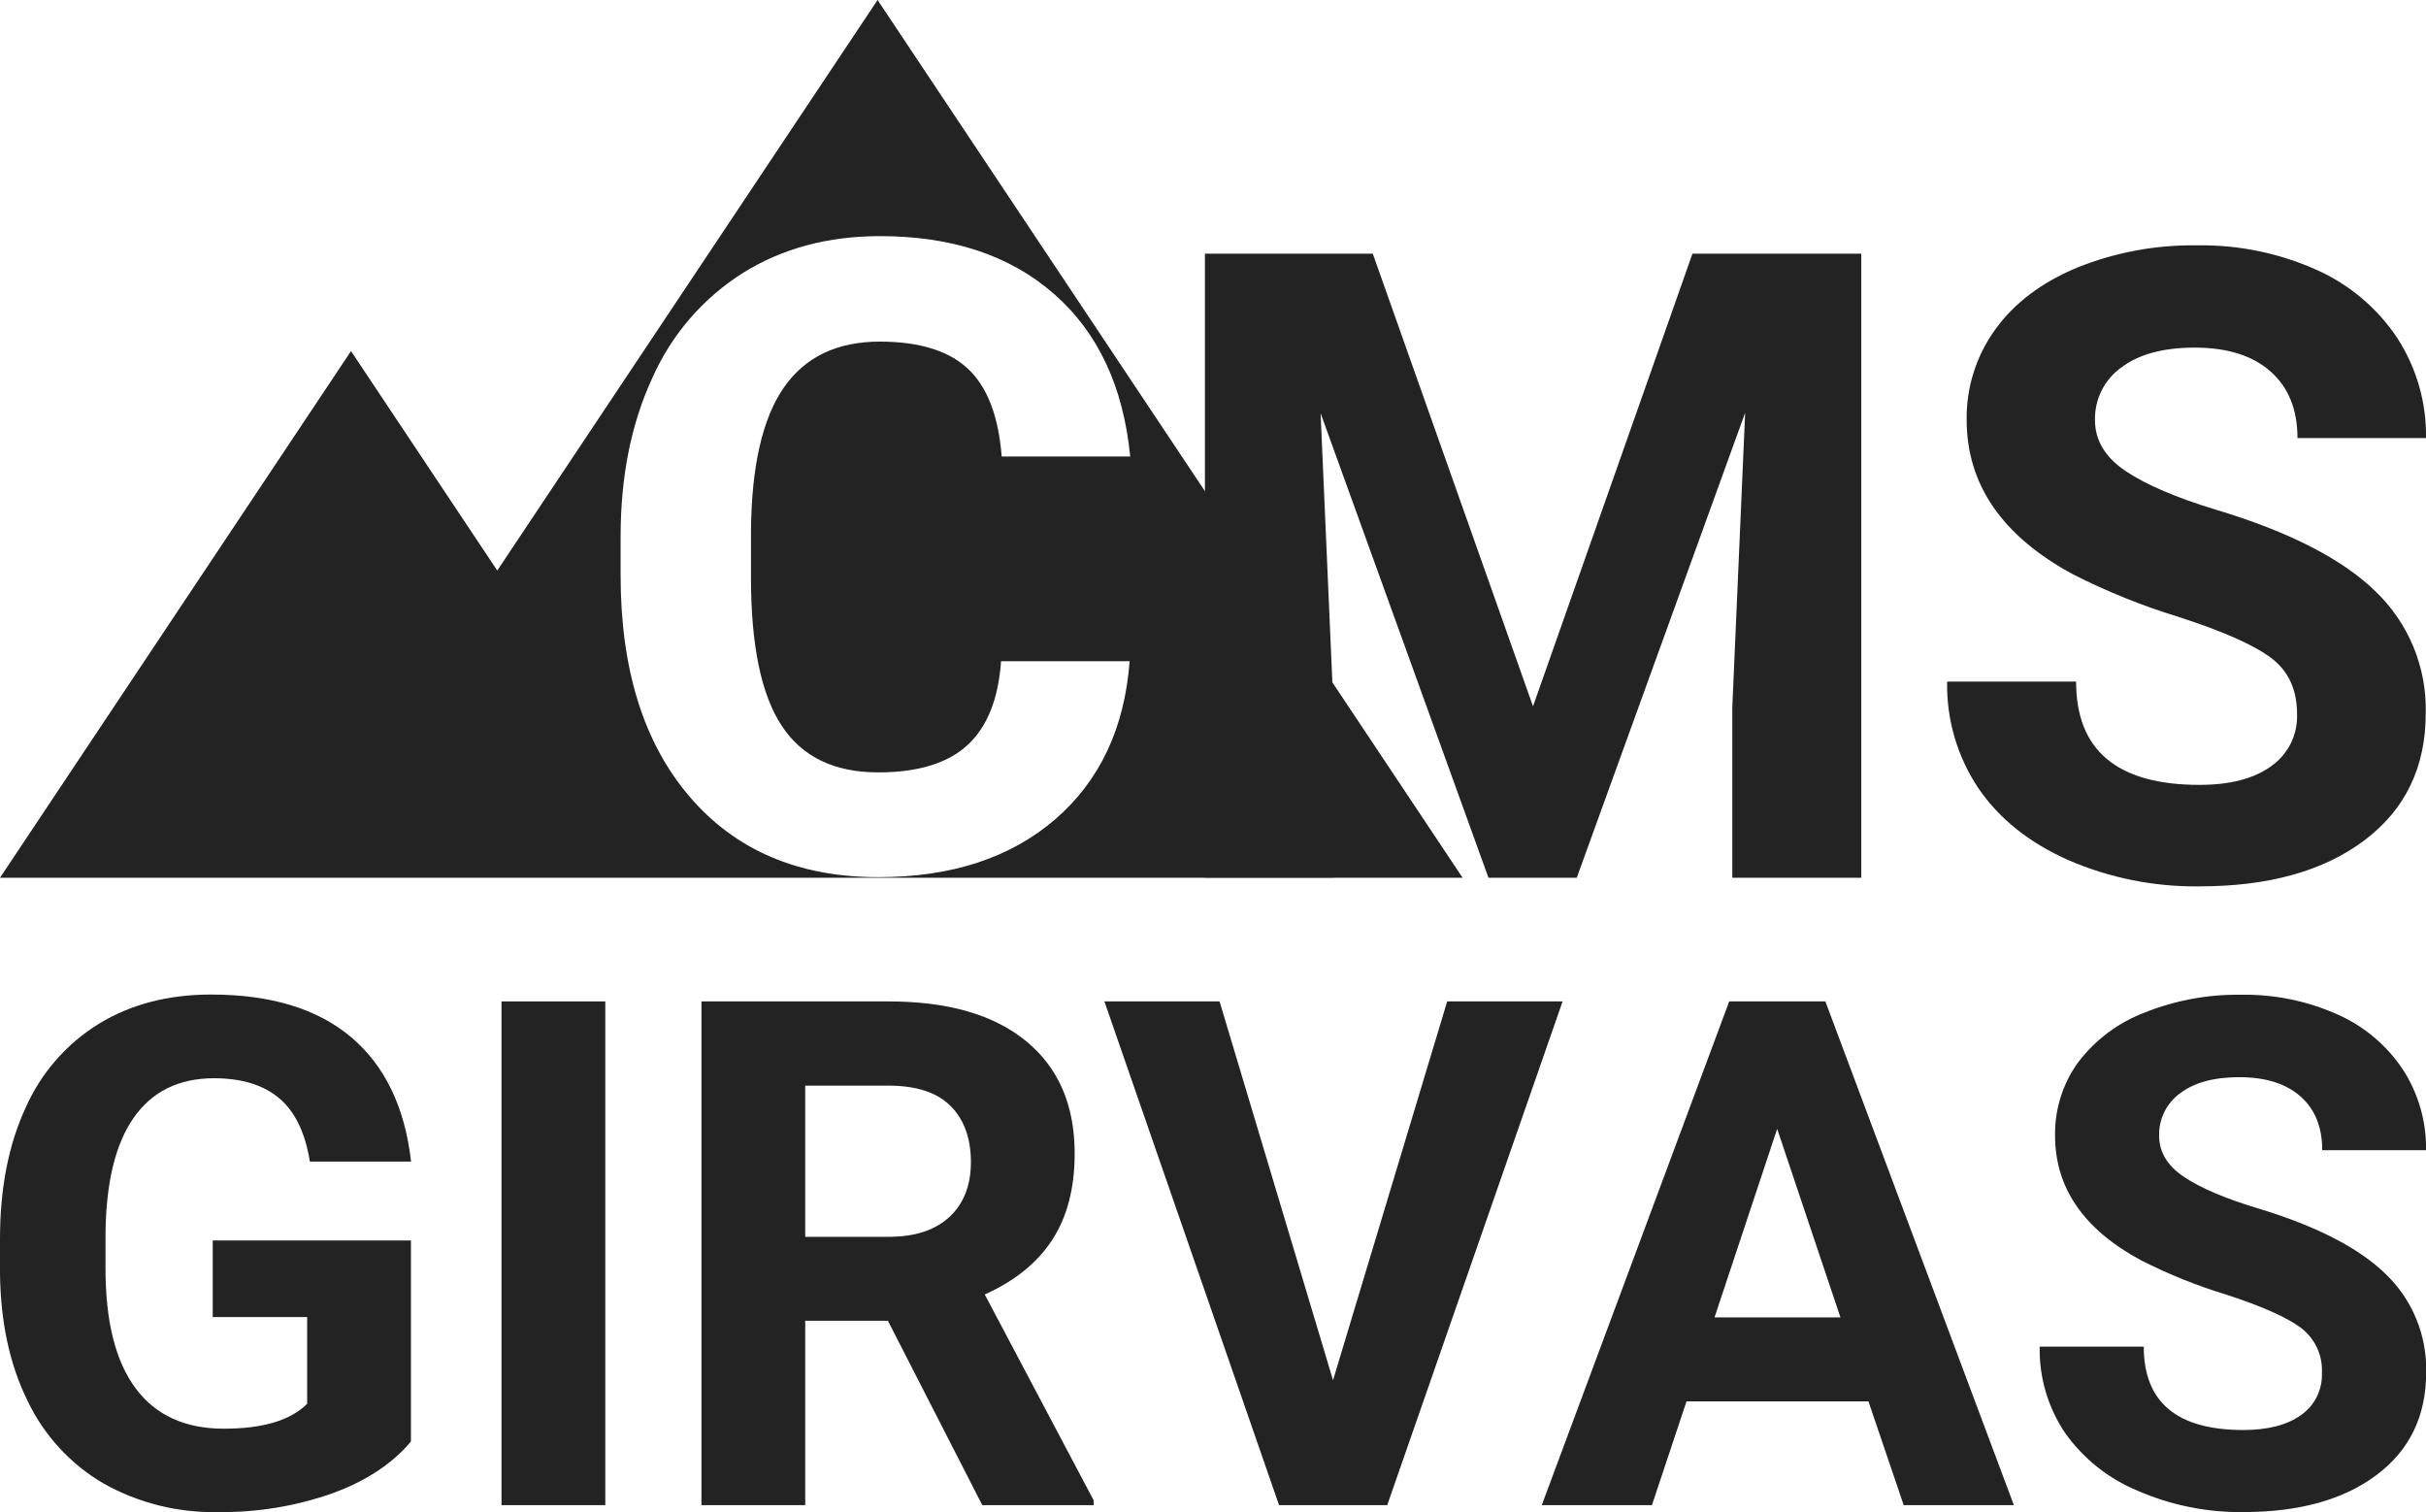 <svg width="353" height="220" viewBox="0 0 353 220" fill="none" xmlns="http://www.w3.org/2000/svg">
<g clip-path="url(#clip0_42_135)">
<path d="M127.692 0L72.357 83.009L51.075 51.082L0 127.708H212.82L127.692 0ZM153.516 119.226C147.002 124.825 138.427 127.624 127.791 127.624C116.158 127.624 106.998 123.708 100.311 115.875C93.624 108.042 90.288 97.285 90.303 83.604V78.054C90.303 69.32 91.843 61.63 94.922 54.983C97.704 48.689 102.299 43.368 108.12 39.699C113.84 36.136 120.481 34.355 128.043 34.355C138.516 34.355 146.954 37.154 153.355 42.752C159.757 48.351 163.457 56.24 164.454 66.419H145.753C145.295 60.556 143.664 56.306 140.86 53.67C138.056 51.033 133.783 49.71 128.043 49.7C121.804 49.7 117.137 51.934 114.043 56.403C110.949 60.871 109.359 67.803 109.272 77.199V84.07C109.272 93.877 110.761 101.049 113.738 105.584C116.715 110.118 121.399 112.383 127.791 112.378C133.567 112.378 137.893 111.057 140.768 108.416C143.643 105.774 145.274 101.703 145.661 96.201H164.37C163.638 105.942 160.019 113.617 153.516 119.226Z" fill="#232323"/>
<path d="M199.751 36.912L223.064 102.766L246.262 36.912H270.826V127.708H252.063V102.889L253.933 60.052L229.43 127.708H216.583L192.156 60.113L194.026 102.866V127.685H175.324V36.912H199.751Z" fill="#232323"/>
<path d="M334.237 103.889C334.237 100.351 332.99 97.639 330.497 95.75C328.003 93.862 323.512 91.867 317.024 89.765C311.721 88.148 306.569 86.071 301.627 83.558C291.322 77.985 286.167 70.491 286.162 61.075C286.099 56.368 287.555 51.766 290.314 47.952C293.078 44.104 297.047 41.101 302.222 38.943C307.758 36.712 313.682 35.609 319.65 35.698C325.613 35.592 331.528 36.794 336.977 39.218C341.781 41.333 345.88 44.777 348.794 49.142C351.617 53.481 353.082 58.563 353 63.739H334.298C334.298 59.581 332.988 56.347 330.367 54.036C327.746 51.725 324.069 50.573 319.337 50.578C314.757 50.578 311.194 51.545 308.65 53.479C307.442 54.346 306.463 55.494 305.798 56.824C305.133 58.154 304.802 59.626 304.833 61.113C304.833 64.065 306.319 66.539 309.291 68.534C312.263 70.529 316.637 72.402 322.413 74.153C333.054 77.349 340.807 81.319 345.672 86.062C348.051 88.344 349.928 91.097 351.184 94.146C352.439 97.194 353.044 100.471 352.962 103.766C352.962 111.62 349.99 117.783 344.046 122.257C338.102 126.731 330.102 128.965 320.046 128.96C313.487 129.052 306.983 127.751 300.963 125.143C295.233 122.598 290.859 119.096 287.841 114.638C284.79 110.065 283.213 104.667 283.322 99.171H302.085C302.085 109.187 308.072 114.195 320.046 114.195C324.489 114.195 327.96 113.292 330.458 111.485C331.675 110.637 332.658 109.497 333.318 108.17C333.979 106.842 334.295 105.37 334.237 103.889Z" fill="#232323"/>
<path d="M59.793 209.732C57.075 212.984 53.233 215.509 48.266 217.305C42.961 219.156 37.373 220.068 31.755 220C25.924 220.13 20.165 218.696 15.076 215.847C10.254 213.036 6.394 208.834 4 203.792C1.405 198.525 0.071 192.333 0 185.218V180.233C0 172.919 1.234 166.585 3.702 161.231C5.934 156.148 9.662 151.865 14.389 148.955C19.035 146.115 24.48 144.697 30.724 144.702C39.411 144.702 46.205 146.774 51.106 150.917C56.006 155.059 58.91 161.091 59.816 169.01H45.091C44.419 164.816 42.935 161.747 40.64 159.803C38.345 157.859 35.182 156.884 31.152 156.879C26.022 156.879 22.114 158.808 19.427 162.666C16.74 166.524 15.381 172.262 15.351 179.881V184.561C15.351 192.252 16.809 198.059 19.725 201.983C22.641 205.907 26.921 207.869 32.564 207.869C38.238 207.869 42.282 206.66 44.694 204.243V191.623H30.953V180.485H59.793V209.732Z" fill="#232323"/>
<path d="M88.074 218.992H72.975V145.702H88.074V218.992Z" fill="#232323"/>
<path d="M129.196 192.165H117.165V218.992H102.066V145.702H129.295C137.946 145.702 144.623 147.634 149.325 151.497C154.027 155.36 156.376 160.811 156.371 167.849C156.371 172.847 155.289 177.018 153.126 180.362C150.964 183.706 147.684 186.365 143.287 188.34L159.134 218.29V218.992H142.928L129.196 192.165ZM117.165 179.95H129.341C133.132 179.95 136.068 178.986 138.15 177.057C140.231 175.128 141.272 172.468 141.272 169.079C141.272 165.618 140.29 162.9 138.325 160.925C136.361 158.95 133.351 157.96 129.295 157.955H117.165V179.95Z" fill="#232323"/>
<path d="M193.965 200.822L210.576 145.702H227.369L201.851 218.992H186.11L160.699 145.702H177.454L193.965 200.822Z" fill="#232323"/>
<path d="M271.872 203.891H245.399L240.369 218.992H224.339L251.613 145.702H265.605L293.032 218.992H277.002L271.872 203.891ZM249.476 191.676H267.796L258.59 164.246L249.476 191.676Z" fill="#232323"/>
<path d="M337.855 199.769C337.921 198.507 337.677 197.249 337.144 196.103C336.612 194.958 335.808 193.959 334.802 193.196C332.766 191.669 329.143 190.058 323.932 188.363C319.652 187.059 315.493 185.383 311.505 183.355C303.174 178.861 299.014 172.804 299.024 165.185C298.973 161.386 300.145 157.671 302.367 154.589C304.839 151.318 308.18 148.808 312.008 147.344C316.478 145.548 321.261 144.661 326.077 144.733C330.892 144.646 335.668 145.615 340.069 147.573C343.947 149.276 347.258 152.052 349.611 155.574C351.89 159.075 353.072 163.176 353.008 167.353H337.901C337.901 163.994 336.845 161.383 334.733 159.52C332.621 157.658 329.652 156.726 325.825 156.726C322.141 156.726 319.273 157.508 317.222 159.07C316.25 159.772 315.464 160.701 314.932 161.776C314.4 162.851 314.138 164.04 314.169 165.239C314.169 167.621 315.37 169.616 317.772 171.224C320.174 172.832 323.705 174.344 328.367 175.759C336.957 178.339 343.214 181.543 347.138 185.37C349.058 187.213 350.573 189.435 351.586 191.896C352.6 194.357 353.089 197.002 353.023 199.662C353.023 206.009 350.626 210.984 345.832 214.587C341.038 218.191 334.578 219.995 326.451 220C321.157 220.071 315.909 219.014 311.054 216.9C306.781 215.14 303.098 212.198 300.436 208.419C297.973 204.726 296.699 200.367 296.787 195.929H311.932C311.932 204.021 316.767 208.065 326.436 208.06C329.998 208.06 332.797 207.332 334.832 205.876C335.805 205.191 336.592 204.273 337.12 203.207C337.648 202.14 337.9 200.958 337.855 199.769Z" fill="#232323"/>
</g>
<defs>
<clipPath id="clip0_42_135">
<rect width="353" height="220" fill="white"/>
</clipPath>
</defs>
</svg>
